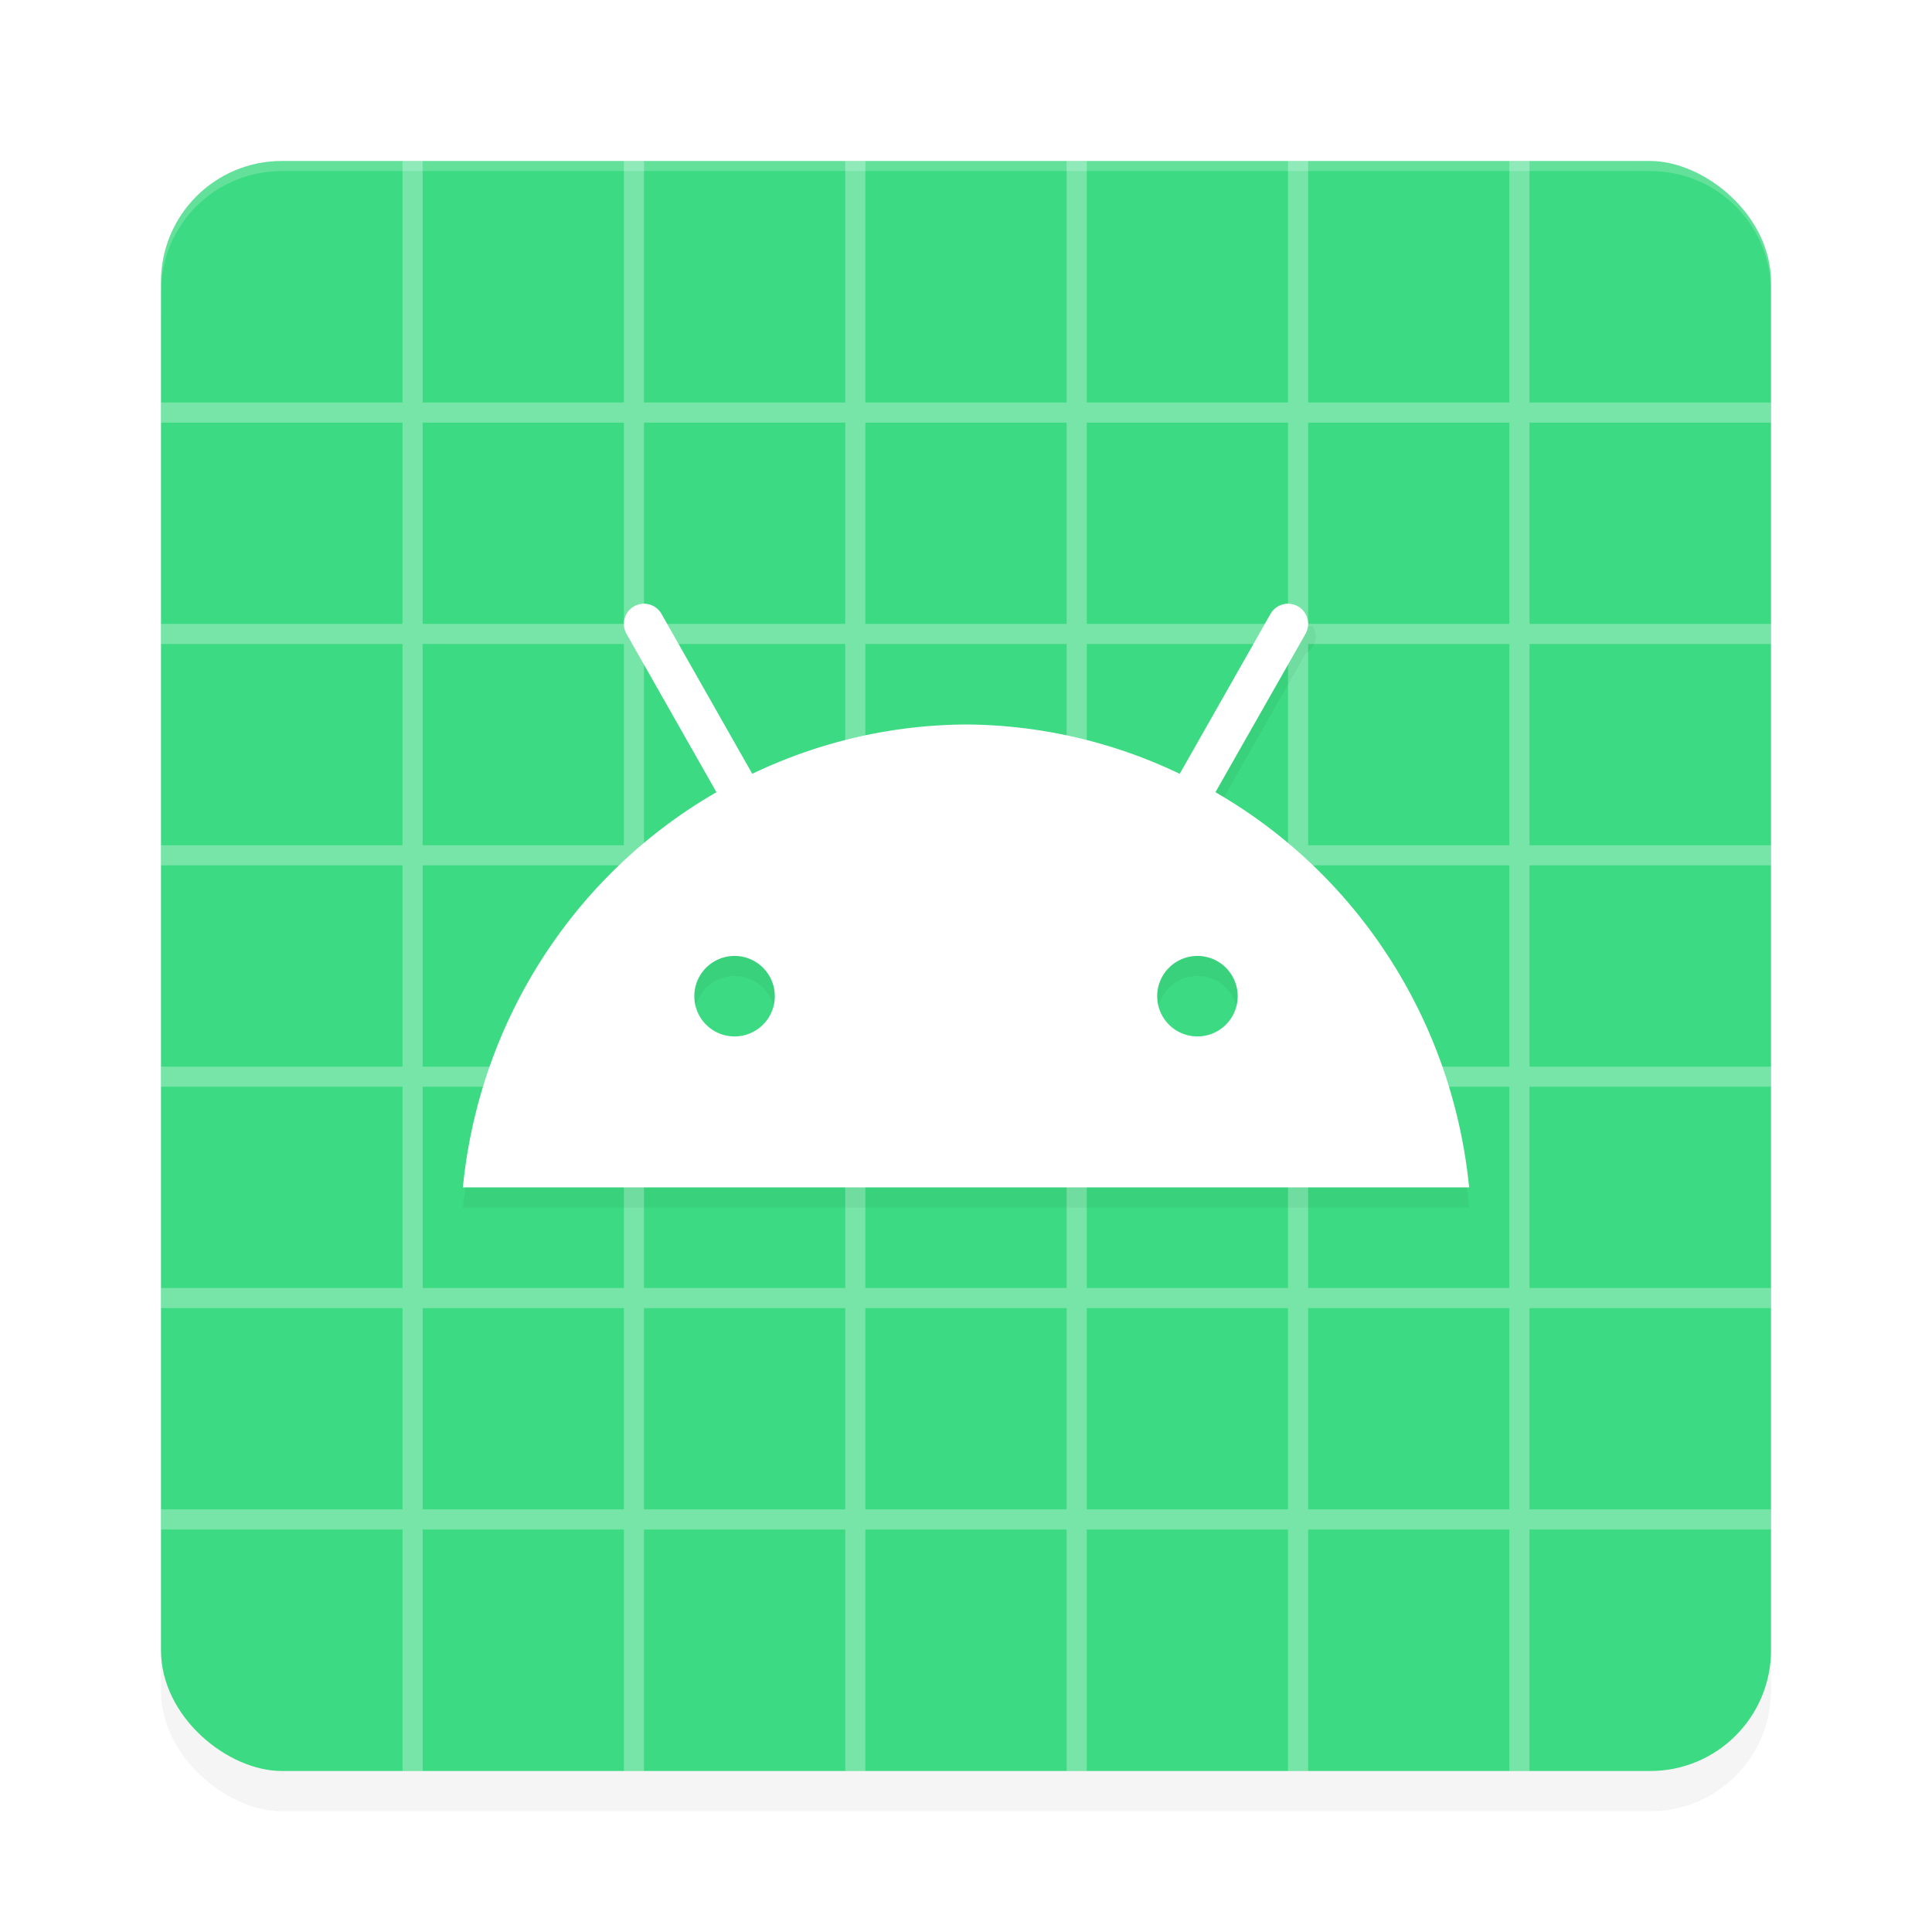<svg xmlns="http://www.w3.org/2000/svg" id="svg28" width="192" height="192" version="1"><defs><filter style="color-interpolation-filters:sRGB" id="filter6495" width="1.1" height="1.1" x=".05" y=".05"><feGaussianBlur stdDeviation="3.2"/></filter><filter style="color-interpolation-filters:sRGB" id="filter7268" width="1.23" height="1.4" x=".12" y=".2"><feGaussianBlur stdDeviation="4.84"/></filter></defs><rect width="160" height="160" x="-180" y="-176" rx="12" ry="12" transform="matrix(0,-1,-1,0,0,0)" style="filter:url(#filter6495);opacity:.2;fill:#000"/><rect width="160" height="160" x="-176" y="-176" rx="12" ry="12" transform="matrix(0,-1,-1,0,0,0)" style="fill:#3cda82"/><path style="opacity:.3;fill:#fff" d="M 40 16 L 40 40 L 16 40 L 16 42 L 40 42 L 40 62 L 16 62 L 16 64 L 40 64 L 40 84 L 16 84 L 16 86 L 40 86 L 40 106 L 16 106 L 16 108 L 40 108 L 40 128 L 16 128 L 16 130 L 40 130 L 40 150 L 16 150 L 16 152 L 40 152 L 40 176 L 42 176 L 42 152 L 62 152 L 62 176 L 64 176 L 64 152 L 84 152 L 84 176 L 86 176 L 86 152 L 106 152 L 106 176 L 108 176 L 108 152 L 128 152 L 128 176 L 130 176 L 130 152 L 150 152 L 150 176 L 152 176 L 152 152 L 176 152 L 176 150 L 152 150 L 152 130 L 176 130 L 176 128 L 152 128 L 152 108 L 176 108 L 176 106 L 152 106 L 152 86 L 176 86 L 176 84 L 152 84 L 152 64 L 176 64 L 176 62 L 152 62 L 152 42 L 176 42 L 176 40 L 152 40 L 152 16 L 150 16 L 150 40 L 130 40 L 130 16 L 128 16 L 128 40 L 108 40 L 108 16 L 106 16 L 106 40 L 86 40 L 86 16 L 84 16 L 84 40 L 64 40 L 64 16 L 62 16 L 62 40 L 42 40 L 42 16 L 40 16 z M 42 42 L 62 42 L 62 62 L 42 62 L 42 42 z M 64 42 L 84 42 L 84 62 L 64 62 L 64 42 z M 86 42 L 106 42 L 106 62 L 86 62 L 86 42 z M 108 42 L 128 42 L 128 62 L 108 62 L 108 42 z M 130 42 L 150 42 L 150 62 L 130 62 L 130 42 z M 42 64 L 62 64 L 62 84 L 42 84 L 42 64 z M 64 64 L 84 64 L 84 84 L 64 84 L 64 64 z M 86 64 L 106 64 L 106 84 L 86 84 L 86 64 z M 108 64 L 128 64 L 128 84 L 108 84 L 108 64 z M 130 64 L 150 64 L 150 84 L 130 84 L 130 64 z M 42 86 L 62 86 L 62 106 L 42 106 L 42 86 z M 64 86 L 84 86 L 84 106 L 64 106 L 64 86 z M 86 86 L 106 86 L 106 106 L 86 106 L 86 86 z M 108 86 L 128 86 L 128 106 L 108 106 L 108 86 z M 130 86 L 150 86 L 150 106 L 130 106 L 130 86 z M 42 108 L 62 108 L 62 128 L 42 128 L 42 108 z M 64 108 L 84 108 L 84 128 L 64 128 L 64 108 z M 86 108 L 106 108 L 106 128 L 86 128 L 86 108 z M 108 108 L 128 108 L 128 128 L 108 128 L 108 108 z M 130 108 L 150 108 L 150 128 L 130 128 L 130 108 z M 42 130 L 62 130 L 62 150 L 42 150 L 42 130 z M 64 130 L 84 130 L 84 150 L 64 150 L 64 130 z M 86 130 L 106 130 L 106 150 L 86 150 L 86 130 z M 108 130 L 128 130 L 128 150 L 108 150 L 108 130 z M 130 130 L 150 130 L 150 150 L 130 150 L 130 130 z"/><path style="filter:url(#filter7268);opacity:.2;fill:#000" d="m 64.22,62.01 a 2,2 0 0 0 -1.21,0.25 2,2 0 0 0 0.75,2.73 l 8.94,15.74 A 50.30,51 0 0 0 46,120 H 146 A 50.30,51 0 0 0 120.79,80.73 l 8.94,-15.75 a 2,2 0 0 0 0.75,-2.73 2,2 0 0 0 -1.21,0.25 2,2 0 0 0 -1.52,1.00 l -9.02,15.89 A 50.30,51 0 0 0 95.95,74 50.30,51 0 0 0 74.76,78.90 L 65.74,63.01 A 2,2 0 0 0 64.22,62.01 Z M 73,97 a 4,4 0 0 1 4,4 4,4 0 0 1 -4,4 4,4 0 0 1 -4,-4 4,4 0 0 1 4,-4 z m 46,0 a 4,4 0 0 1 4,4 4,4 0 0 1 -4,4 4,4 0 0 1 -4,-4 4,4 0 0 1 4,-4 z"/><path style="fill:#fff" d="M 64.22 60.01 A 2 2 0 0 0 63.01 60.26 A 2 2 0 0 0 62.26 62.99 L 71.20 78.73 A 50.30 51 0 0 0 46 118 L 146 118 A 50.30 51 0 0 0 120.79 78.73 L 129.74 62.99 A 2 2 0 0 0 128.99 60.26 A 2 2 0 0 0 127.78 60.01 A 2 2 0 0 0 126.26 61.01 L 117.24 76.90 A 50.30 51 0 0 0 95.95 72 A 50.30 51 0 0 0 74.76 76.90 L 65.74 61.01 A 2 2 0 0 0 64.22 60.01 z M 73 95 A 4 4 0 0 1 77 99 A 4 4 0 0 1 73 103 A 4 4 0 0 1 69 99 A 4 4 0 0 1 73 95 z M 119 95 A 4 4 0 0 1 123 99 A 4 4 0 0 1 119 103 A 4 4 0 0 1 115 99 A 4 4 0 0 1 119 95 z"/><path style="opacity:.2;fill:#fff" d="m 28,16 c -6.65,0 -12,5.35 -12,12 v 1 c 0,-6.65 5.35,-12 12,-12 h 136 c 6.65,0 12,5.35 12,12 v -1 c 0,-6.65 -5.35,-12 -12,-12 z"/></svg>